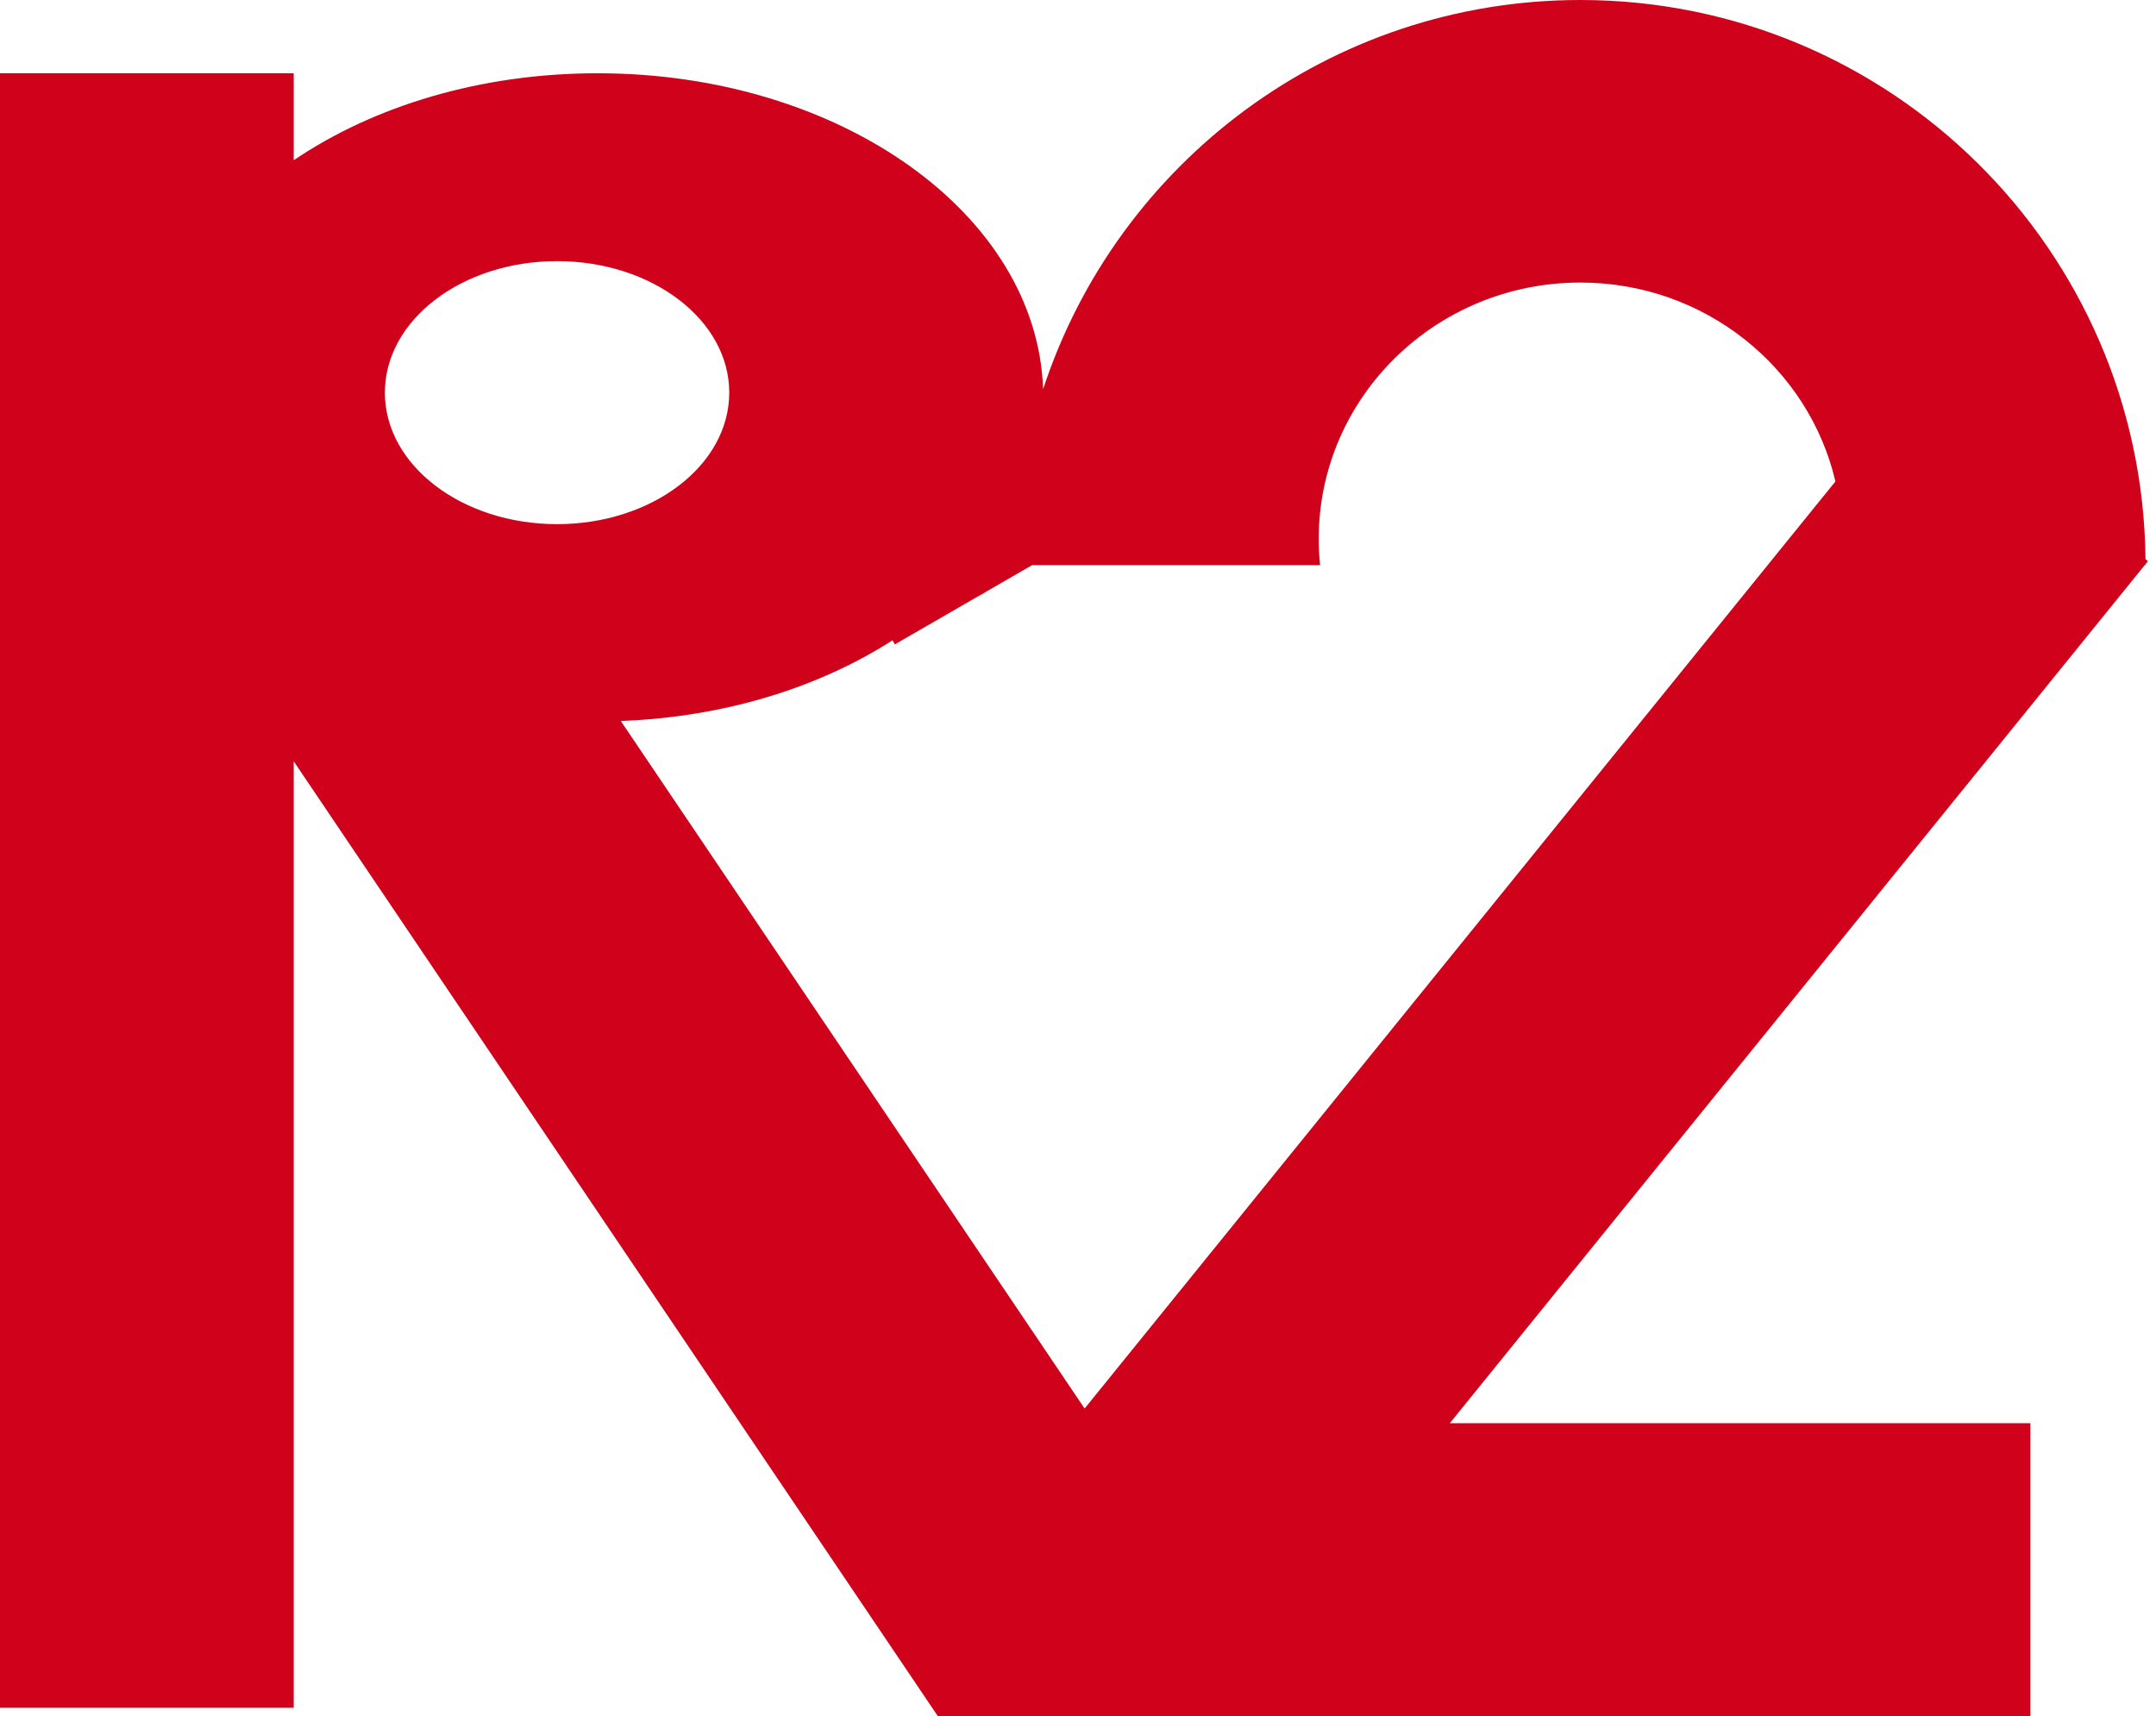 <?xml version="1.0" encoding="UTF-8"?>
<svg width="206px" height="164px" viewBox="0 0 206 164" version="1.1" xmlns="http://www.w3.org/2000/svg" xmlns:xlink="http://www.w3.org/1999/xlink">
    <!-- Generator: Sketch 51.2 (57519) - http://www.bohemiancoding.com/sketch -->
    <title>Combined Shape</title>
    <desc>Created with Sketch.</desc>
    <defs></defs>
    <g id="Page-1" stroke="none" stroke-width="1" fill="none" fill-rule="evenodd">
        <g id="standard-webpage" transform="translate(-212, -882)" fill="#D0021B" fill-rule="nonzero">
            <path d="M297.275,943.186 C290.285,947.677 281.251,950.524 271.317,950.895 L315.632,1016.595 L387.369,928.006 C384.824,917.12 374.88,909 363,909 C349.193,909 338,919.969 338,933.5 C338,934.344 338.044,935.178 338.129,936 L310.621,936 L306.298,938.496 C306.025,938.677 305.735,938.844 305.431,938.996 L297.5,943.575 L297.275,943.186 Z M317.94,1046 L301.614,1046 L240.065,954.75 L240.065,1045.188 L212,1045.188 L212,889 L240.065,889 L240.065,897.314 C247.671,892.156 257.877,889 269.097,889 C292.26,889 311.103,902.451 311.665,919.198 C318.729,897.601 339.043,882 363,882 C392.633,882 416.692,905.87 416.997,935.431 L417.232,935.621 L417,935.908 C417,935.938 417,935.969 417,936 L416.925,936 L350.523,1018 L406,1018 L406,1046 L317.94,1046 Z M265.226,932.086 C274.312,932.086 281.678,926.46 281.678,919.519 C281.678,912.579 274.312,906.953 265.226,906.953 C256.14,906.953 248.774,912.579 248.774,919.519 C248.774,926.46 256.14,932.086 265.226,932.086 Z" id="Combined-Shape"></path>
        </g>
    </g>
</svg>